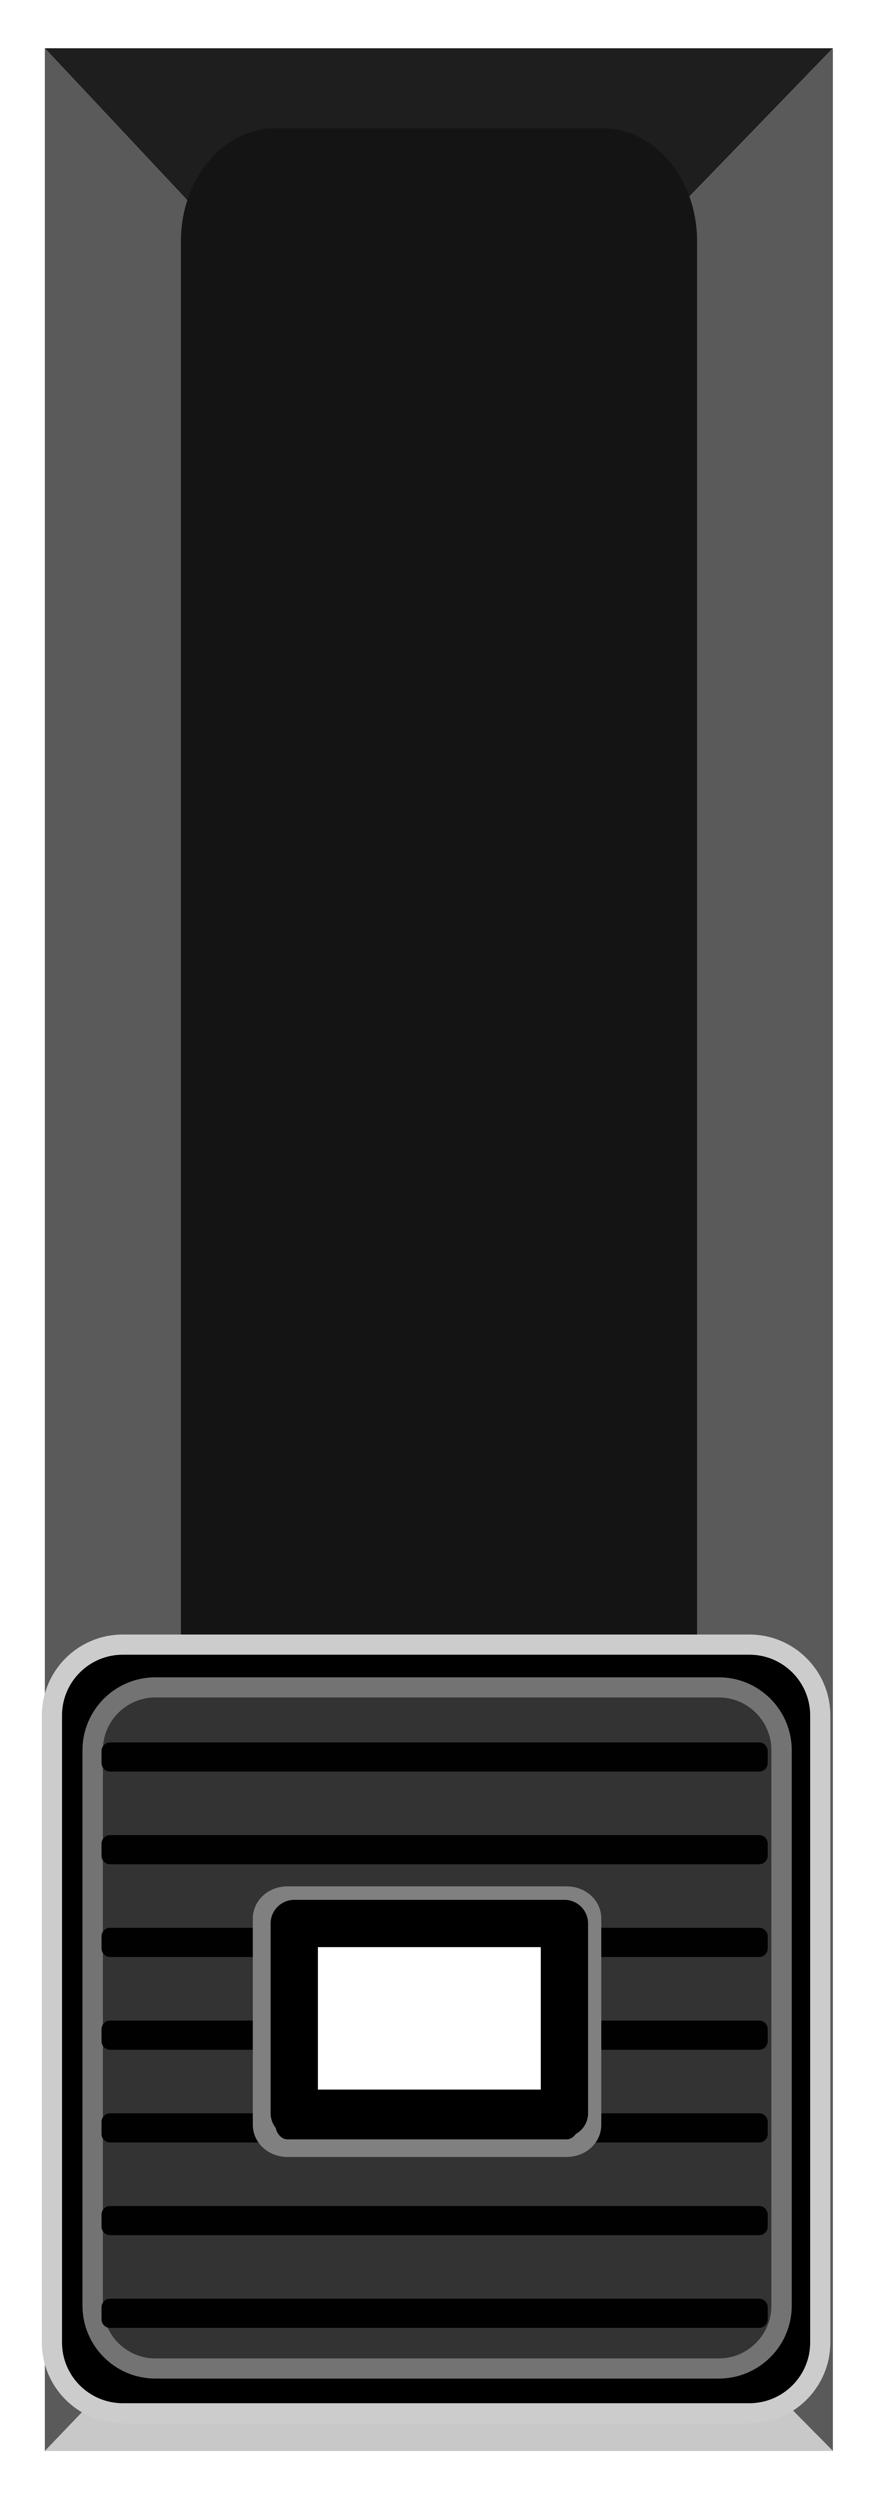 <svg xmlns:dc="http://purl.org/dc/elements/1.1/" xmlns:cc="http://creativecommons.org/ns#" xmlns:rdf="http://www.w3.org/1999/02/22-rdf-syntax-ns#" xmlns:svg="http://www.w3.org/2000/svg" xmlns="http://www.w3.org/2000/svg" xmlns:sodipodi="http://sodipodi.sourceforge.net/DTD/sodipodi-0.dtd" xmlns:inkscape="http://www.inkscape.org/namespaces/inkscape" width="13px" height="37px" version="1.1" xml:space="preserve" style="fill-rule:evenodd;clip-rule:evenodd;stroke-linecap:round;stroke-linejoin:round;stroke-miterlimit:1.5;" id="svg2645" sodipodi:docname="Select3_C.svg" inkscape:version="0.92.3 (2405546, 2018-03-11)">
  <defs id="defs2649"/>
  <sodipodi:namedview pagecolor="#ffffff" bordercolor="#666666" borderopacity="1" objecttolerance="10" gridtolerance="10" guidetolerance="10" inkscape:pageopacity="0" inkscape:pageshadow="2" inkscape:window-width="1920" inkscape:window-height="1018" id="namedview2647" showgrid="false" inkscape:zoom="45.254834" inkscape:cx="5.4686015" inkscape:cy="29.356506" inkscape:window-x="-8" inkscape:window-y="-8" inkscape:window-maximized="1" inkscape:current-layer="svg2645" showguides="false" inkscape:guide-bbox="true" inkscape:snap-global="false">
    <sodipodi:guide position="7.317,36.286" orientation="0,1" id="guide1044" inkscape:locked="false"/>
    <sodipodi:guide position="0.664,18.637" orientation="1,0" id="guide1046" inkscape:locked="false"/>
    <sodipodi:guide position="12.332,18.684" orientation="1,0" id="guide1048" inkscape:locked="false"/>
    <sodipodi:guide position="6.773,0.727" orientation="0,1" id="guide1050" inkscape:locked="false"/>
    <sodipodi:guide position="2.984,14.547" orientation="1,0" id="guide1052" inkscape:locked="false"/>
    <sodipodi:guide position="9.938,14.391" orientation="1,0" id="guide1054" inkscape:locked="false"/>
    <sodipodi:guide position="6.265,3.149" orientation="0,1" id="guide1056" inkscape:locked="false"/>
    <sodipodi:guide position="7.656,33.812" orientation="0,1" id="guide1058" inkscape:locked="false"/>
  </sodipodi:namedview>
  <path style="fill:#5a5a5a;stroke:none;stroke-width:1px;stroke-linecap:butt;stroke-linejoin:miter;stroke-opacity:1;fill-opacity:1" d="M 0.664,0.714 2.984,3.188 v 30.664 l -2.32,2.422 z" id="path1060" inkscape:connector-curvature="0"/>
  <path style="fill:#1e1e1e;stroke:none;stroke-width:1px;stroke-linecap:butt;stroke-linejoin:miter;stroke-opacity:1;fill-opacity:1" d="M 0.664,0.714 H 12.332 L 9.938,3.188 H 2.984 Z" id="path1062" inkscape:connector-curvature="0"/>
  <path style="fill:#5a5a5a;stroke:none;stroke-width:1px;stroke-linecap:butt;stroke-linejoin:miter;stroke-opacity:1;fill-opacity:1" d="M 9.938,3.188 12.332,0.714 V 36.273 L 9.938,33.851 Z" id="path1064" inkscape:connector-curvature="0"/>
  <path style="fill:#c8c8c8;stroke:none;stroke-width:1px;stroke-linecap:butt;stroke-linejoin:miter;stroke-opacity:1;fill-opacity:1" d="M 0.664,36.273 2.984,33.851 H 9.938 l 2.395,2.422 z" id="path1066" inkscape:connector-curvature="0"/>
  <path d="m 10.321,3.567 c 0,-0.921 -0.628,-1.669 -1.401,-1.669 H 4.08 c -0.773,0 -1.401,0.748 -1.401,1.669 V 32.743 c 0,0.921 0.628,1.669 1.401,1.669 h 4.84 c 0.773,0 1.401,-0.748 1.401,-1.669 z" style="fill:#141414;stroke-width:0.51" id="path2589" inkscape:connector-curvature="0"/>
  <g transform="translate(-0.062,12)" id="g2643">
    <g transform="matrix(0.447,0,0,0.447,-0.191,11.75)" id="g2597">
      <path d="M 27,4.213 C 27,2.992 26.008,2 24.787,2 H 5.213 C 3.992,2 3,2.992 3,4.213 V 23.787 C 3,25.008 3.992,26 5.213,26 H 24.787 C 26.008,26 27,25.008 27,23.787 Z" style="fill:#333333;stroke:#000000;stroke-width:1.57px" id="path2595" inkscape:connector-curvature="0"/>
    </g>
    <g transform="matrix(0.425,0,0,0.42,0.159,12.132)" id="g2601">
      <path d="M 27,4.213 C 27,2.992 26.02,2 24.813,2 H 5.187 C 3.98,2 3,2.992 3,4.213 V 23.787 C 3,25.008 3.98,26 5.187,26 H 24.813 C 26.02,26 27,25.008 27,23.787 Z" style="fill:none;stroke:#737373;stroke-width:0.71px" id="path2599" inkscape:connector-curvature="0"/>
    </g>
    <g transform="matrix(0.474,0,0,0.474,-0.591,11.391)" id="g2605">
      <path d="M 27,4.212 C 27,2.991 26.008,2 24.787,2 H 5.213 C 3.992,2 3,2.991 3,4.212 V 23.788 C 3,25.009 3.992,26 5.213,26 H 24.787 C 26.008,26 27,25.009 27,23.788 Z" style="fill:none;stroke:#cccccc;stroke-width:0.63px" id="path2603" inkscape:connector-curvature="0"/>
    </g>
    <g transform="matrix(0.411,0,0,0.018,0.332,13.75)" id="g2609">
      <path d="M 27,9.104 C 27,5.183 26.862,2 26.693,2 H 3.307 C 3.138,2 3,5.183 3,9.104 v 9.792 C 3,22.817 3.138,26 3.307,26 H 26.693 C 26.862,26 27,22.817 27,18.896 Z" style="fill:#010101" id="path2607" inkscape:connector-curvature="0"/>
    </g>
    <g transform="matrix(0.411,0,0,0.018,0.332,21.983)" id="g2613">
      <path d="M 27,9.104 C 27,5.183 26.862,2 26.693,2 H 3.307 C 3.138,2 3,5.183 3,9.104 v 9.792 C 3,22.817 3.138,26 3.307,26 H 26.693 C 26.862,26 27,22.817 27,18.896 Z" style="fill:#010101" id="path2611" inkscape:connector-curvature="0"/>
    </g>
    <g transform="matrix(0.411,0,0,0.018,0.332,20.611)" id="g2617">
      <path d="M 27,9.104 C 27,5.183 26.862,2 26.693,2 H 3.307 C 3.138,2 3,5.183 3,9.104 v 9.792 C 3,22.817 3.138,26 3.307,26 H 26.693 C 26.862,26 27,22.817 27,18.896 Z" style="fill:#010101" id="path2615" inkscape:connector-curvature="0"/>
    </g>
    <g transform="matrix(0.411,0,0,0.018,0.332,19.239)" id="g2621">
      <path d="M 27,9.104 C 27,5.183 26.862,2 26.693,2 H 3.307 C 3.138,2 3,5.183 3,9.104 v 9.792 C 3,22.817 3.138,26 3.307,26 H 26.693 C 26.862,26 27,22.817 27,18.896 Z" style="fill:#010101" id="path2619" inkscape:connector-curvature="0"/>
    </g>
    <g transform="matrix(0.411,0,0,0.018,0.332,17.867)" id="g2625">
      <path d="M 27,9.104 C 27,5.183 26.862,2 26.693,2 H 3.307 C 3.138,2 3,5.183 3,9.104 v 9.792 C 3,22.817 3.138,26 3.307,26 H 26.693 C 26.862,26 27,22.817 27,18.896 Z" style="fill:#010101" id="path2623" inkscape:connector-curvature="0"/>
    </g>
    <g transform="matrix(0.411,0,0,0.018,0.332,16.494)" id="g2629">
      <path d="M 27,9.104 C 27,5.183 26.862,2 26.693,2 H 3.307 C 3.138,2 3,5.183 3,9.104 v 9.792 C 3,22.817 3.138,26 3.307,26 H 26.693 C 26.862,26 27,22.817 27,18.896 Z" style="fill:#010101" id="path2627" inkscape:connector-curvature="0"/>
    </g>
    <g transform="matrix(0.411,0,0,0.018,0.332,15.122)" id="g2633">
      <path d="M 27,9.104 C 27,5.183 26.862,2 26.693,2 H 3.307 C 3.138,2 3,5.183 3,9.104 v 9.792 C 3,22.817 3.138,26 3.307,26 H 26.693 C 26.862,26 27,22.817 27,18.896 Z" style="fill:#010101" id="path2631" inkscape:connector-curvature="0"/>
    </g>
    <g transform="matrix(0.201,0,0,0.156,3.37,15.735)" id="g2637">
      <path d="M 27,4.213 C 27,2.992 26.234,2 25.291,2 H 4.709 C 3.766,2 3,2.992 3,4.213 V 23.787 C 3,25.008 3.766,26 4.709,26 H 25.291 C 26.234,26 27,25.008 27,23.787 Z" style="fill:none;stroke:#808080;stroke-width:1.67px" id="path2635" inkscape:connector-curvature="0"/>
    </g>
    <g transform="translate(-229.581,-117.534)" id="g2641">
      <rect x="234" y="134" width="4" height="2.808" style="fill:#ffffff;stroke:#000000;stroke-width:0.7px" id="rect2639"/>
    </g>
  </g>
</svg>
